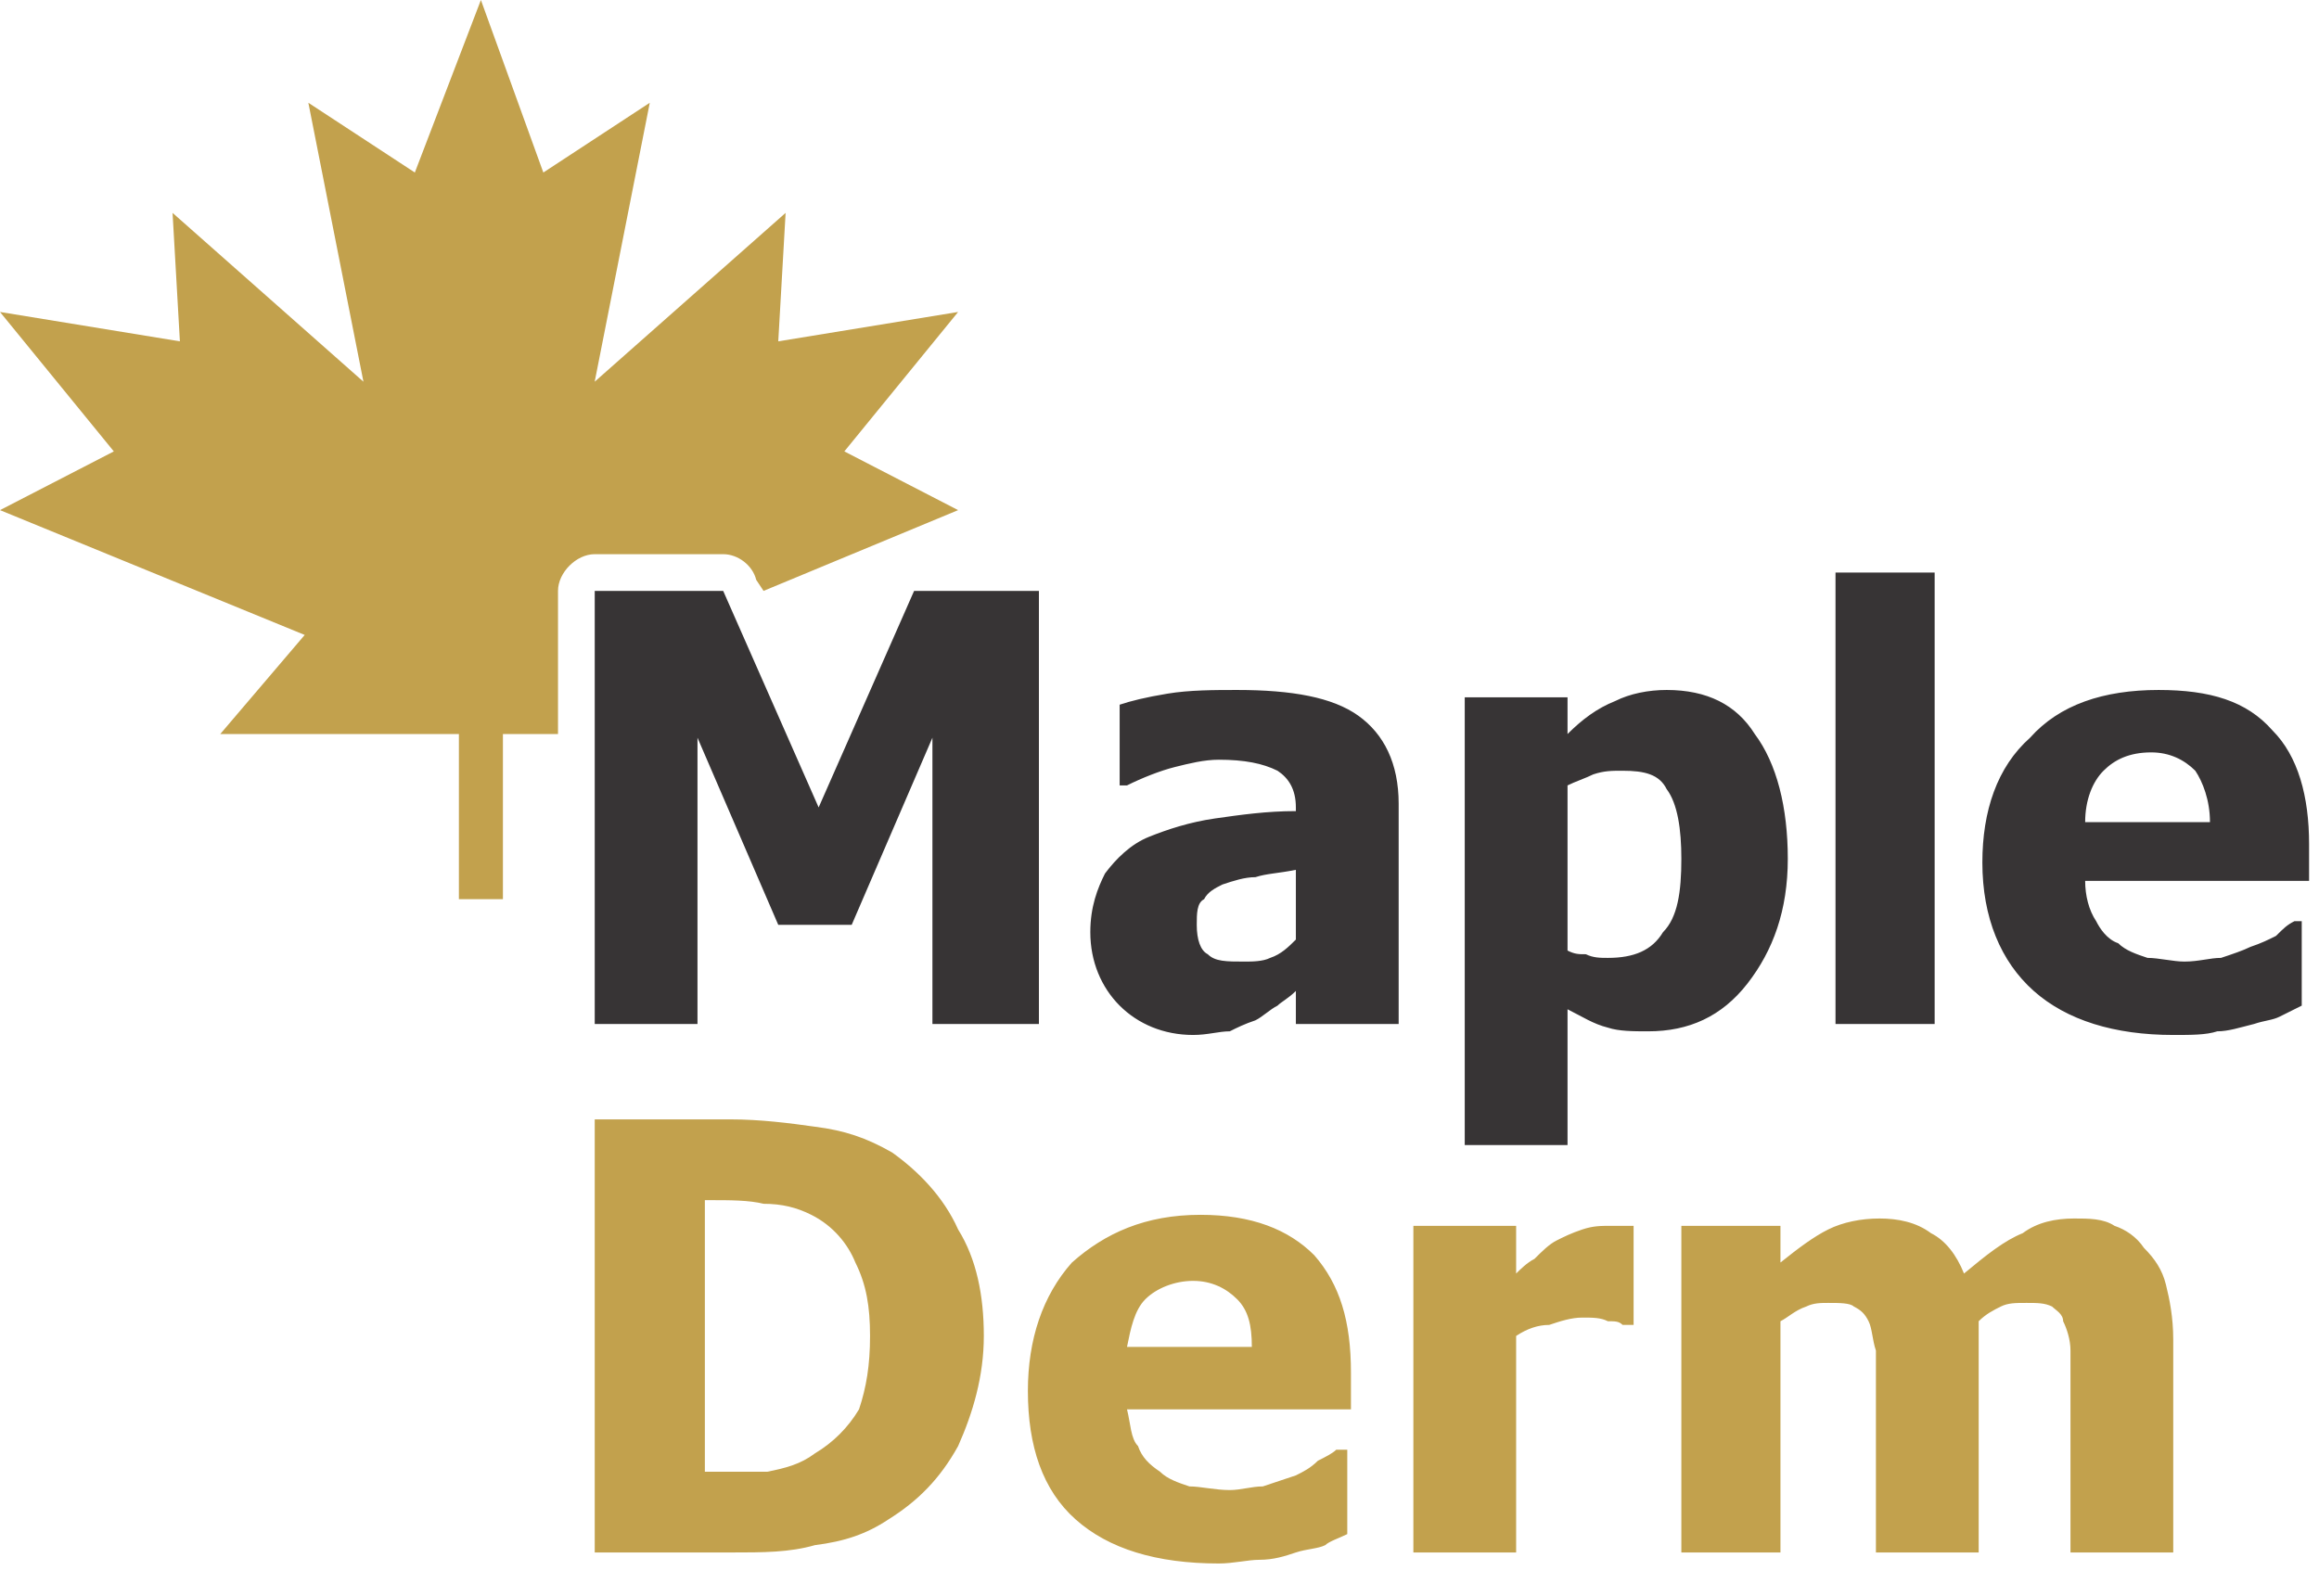 <svg width="61" height="42" viewBox="0 0 61 42" fill="none" xmlns="http://www.w3.org/2000/svg">
<g clip-path="url(#clip0_317_15)">
<path fill-rule="evenodd" clip-rule="evenodd" d="M8.111 2.704L10.912 4.539L12.65 0L14.292 4.539L17.092 2.704L15.643 10.043L20.665 5.601L20.472 8.981L25.203 8.208L22.21 11.877L25.203 13.422L20.085 15.547L19.892 15.257C19.796 14.871 19.41 14.581 19.023 14.581H15.643C15.161 14.581 14.678 15.064 14.678 15.547V19.313H13.229V23.658H12.071V19.313H5.794L8.015 16.706L0 13.422L2.994 11.877L0 8.208L4.732 8.981L4.539 5.601L9.56 10.043L8.111 2.704ZM17.478 16.609L17.189 16.706L18.734 18.444C18.444 18.347 18.251 18.444 17.961 18.541C17.671 18.637 17.478 18.927 17.382 19.313H16.706V16.609H17.478Z" fill="#C2A14D"/>
<path d="M34.087 26.073C33.894 26.266 33.701 26.362 33.605 26.459C33.411 26.555 33.218 26.748 33.025 26.845C32.736 26.942 32.542 27.038 32.349 27.135C32.06 27.135 31.77 27.231 31.384 27.231C30.611 27.231 29.935 26.942 29.452 26.459C28.97 25.976 28.68 25.3 28.68 24.527C28.68 23.852 28.873 23.369 29.066 22.983C29.356 22.596 29.742 22.21 30.225 22.017C30.708 21.824 31.287 21.631 31.963 21.534C32.639 21.438 33.315 21.341 34.087 21.341V21.244C34.087 20.762 33.894 20.472 33.605 20.279C33.218 20.086 32.736 19.989 32.06 19.989C31.673 19.989 31.287 20.086 30.901 20.182C30.515 20.279 30.032 20.472 29.645 20.665H29.452V18.541C29.742 18.444 30.128 18.347 30.708 18.251C31.287 18.154 31.963 18.154 32.542 18.154C33.991 18.154 35.053 18.347 35.729 18.83C36.405 19.313 36.791 20.086 36.791 21.148V26.942H34.087V26.073ZM34.087 24.721V22.886C33.605 22.983 33.315 22.983 33.025 23.079C32.736 23.079 32.446 23.176 32.156 23.272C31.963 23.369 31.77 23.465 31.673 23.659C31.48 23.755 31.48 24.045 31.48 24.334C31.48 24.721 31.577 25.01 31.77 25.107C31.963 25.3 32.253 25.3 32.736 25.3C32.929 25.3 33.218 25.3 33.411 25.203C33.701 25.107 33.894 24.914 34.087 24.721ZM44.227 22.596C44.227 21.824 44.13 21.148 43.84 20.762C43.647 20.375 43.261 20.279 42.682 20.279C42.392 20.279 42.199 20.279 41.909 20.375C41.716 20.472 41.426 20.568 41.233 20.665V25.01C41.426 25.107 41.523 25.107 41.716 25.107C41.909 25.203 42.102 25.203 42.295 25.203C42.971 25.203 43.454 25.01 43.744 24.527C44.13 24.141 44.227 23.465 44.227 22.596ZM47.027 22.596C47.027 23.948 46.641 25.01 45.965 25.879C45.289 26.748 44.42 27.135 43.358 27.135C42.971 27.135 42.585 27.135 42.295 27.038C41.909 26.942 41.62 26.748 41.233 26.555V30.128H38.529V18.347H41.233V19.313C41.62 18.927 42.006 18.637 42.489 18.444C42.875 18.251 43.358 18.154 43.84 18.154C44.903 18.154 45.675 18.541 46.158 19.313C46.737 20.086 47.027 21.244 47.027 22.596ZM50.89 26.942H48.282V15.064H50.89V26.942ZM58.132 21.631C58.132 21.051 57.939 20.568 57.746 20.279C57.456 19.989 57.07 19.796 56.587 19.796C56.008 19.796 55.621 19.989 55.332 20.279C55.042 20.568 54.849 21.051 54.849 21.631H58.132ZM57.166 27.231C55.621 27.231 54.366 26.845 53.497 26.073C52.628 25.3 52.145 24.141 52.145 22.693C52.145 21.341 52.531 20.182 53.4 19.41C54.173 18.541 55.332 18.154 56.78 18.154C58.132 18.154 59.098 18.444 59.774 19.216C60.45 19.892 60.739 20.955 60.739 22.21V23.176H54.849C54.849 23.562 54.945 23.948 55.139 24.238C55.235 24.431 55.428 24.721 55.718 24.817C55.911 25.01 56.201 25.107 56.49 25.203C56.78 25.203 57.166 25.3 57.456 25.3C57.842 25.3 58.132 25.203 58.422 25.203C58.712 25.107 59.001 25.01 59.194 24.914C59.484 24.817 59.677 24.721 59.87 24.624C60.063 24.431 60.16 24.334 60.353 24.238H60.546V26.459C60.353 26.555 60.16 26.652 59.967 26.748C59.774 26.845 59.581 26.845 59.291 26.942C58.905 27.038 58.615 27.135 58.325 27.135C58.035 27.231 57.649 27.231 57.166 27.231ZM27.328 26.942H24.527V19.41L22.403 24.334H20.472L18.347 19.41V26.942H15.644V15.547H19.023L21.534 21.244L24.045 15.547H27.328V26.942Z" fill="#373435"/>
<path fill-rule="evenodd" clip-rule="evenodd" d="M22.886 35.15C22.886 34.377 22.789 33.798 22.5 33.218C22.306 32.736 21.92 32.253 21.341 31.963C20.955 31.77 20.568 31.673 20.085 31.673C19.699 31.577 19.216 31.577 18.637 31.577H18.541V38.723H18.637C19.216 38.723 19.796 38.723 20.182 38.723C20.665 38.626 21.051 38.529 21.437 38.24C21.92 37.95 22.306 37.564 22.596 37.081C22.789 36.502 22.886 35.922 22.886 35.15ZM25.879 35.15C25.879 36.212 25.59 37.178 25.203 38.047C24.721 38.916 24.141 39.495 23.369 39.978C22.789 40.364 22.21 40.557 21.437 40.654C20.762 40.847 20.085 40.847 19.216 40.847H15.644V29.452H19.216C19.989 29.452 20.762 29.549 21.437 29.645C22.21 29.742 22.789 29.935 23.465 30.322C24.141 30.804 24.817 31.48 25.203 32.349C25.686 33.122 25.879 34.087 25.879 35.15ZM32.929 35.439C32.929 34.86 32.832 34.474 32.542 34.184C32.253 33.894 31.866 33.701 31.384 33.701C30.901 33.701 30.418 33.894 30.128 34.184C29.839 34.474 29.742 34.957 29.645 35.439H32.929ZM32.06 41.137C30.418 41.137 29.163 40.751 28.294 39.978C27.424 39.205 27.038 38.047 27.038 36.598C27.038 35.246 27.424 34.087 28.197 33.218C29.066 32.446 30.128 31.963 31.577 31.963C32.929 31.963 33.894 32.349 34.57 33.025C35.246 33.798 35.536 34.763 35.536 36.115V37.081H29.645C29.742 37.467 29.742 37.853 29.935 38.047C30.032 38.336 30.225 38.529 30.515 38.723C30.708 38.916 30.997 39.012 31.287 39.109C31.577 39.109 31.963 39.205 32.349 39.205C32.639 39.205 32.929 39.109 33.218 39.109C33.508 39.012 33.798 38.916 34.087 38.819C34.281 38.723 34.474 38.626 34.667 38.433C34.86 38.336 35.053 38.24 35.15 38.143H35.439V40.364C35.246 40.461 34.956 40.557 34.86 40.654C34.667 40.751 34.377 40.751 34.087 40.847C33.798 40.944 33.508 41.04 33.122 41.04C32.832 41.04 32.446 41.137 32.06 41.137ZM42.971 34.86H42.682C42.585 34.763 42.489 34.763 42.295 34.763C42.102 34.667 41.909 34.667 41.62 34.667C41.33 34.667 41.04 34.763 40.75 34.86C40.461 34.86 40.171 34.957 39.881 35.15V40.847H37.178V32.253H39.881V33.508C39.978 33.411 40.171 33.218 40.364 33.122C40.557 32.929 40.75 32.736 40.944 32.639C41.137 32.542 41.33 32.446 41.62 32.349C41.909 32.253 42.102 32.253 42.392 32.253C42.489 32.253 42.585 32.253 42.682 32.253C42.778 32.253 42.875 32.253 42.971 32.253V34.86ZM54.463 40.847V36.598C54.463 36.115 54.463 35.826 54.463 35.536C54.463 35.246 54.366 34.957 54.27 34.763C54.27 34.57 54.076 34.474 53.98 34.377C53.787 34.281 53.593 34.281 53.304 34.281C53.014 34.281 52.821 34.281 52.628 34.377C52.435 34.474 52.242 34.57 52.048 34.763V40.847H49.345V36.598C49.345 36.115 49.345 35.826 49.345 35.536C49.248 35.246 49.248 34.957 49.152 34.763C49.055 34.57 48.958 34.474 48.765 34.377C48.669 34.281 48.379 34.281 48.089 34.281C47.896 34.281 47.703 34.281 47.51 34.377C47.22 34.474 47.027 34.667 46.834 34.763V40.847H44.227V32.253H46.834V33.218C47.317 32.832 47.703 32.542 48.089 32.349C48.476 32.156 48.958 32.06 49.441 32.06C49.924 32.06 50.407 32.156 50.793 32.446C51.179 32.639 51.469 33.025 51.662 33.508C52.242 33.025 52.724 32.639 53.207 32.446C53.593 32.156 54.076 32.06 54.559 32.06C54.945 32.06 55.332 32.06 55.621 32.253C55.911 32.349 56.201 32.542 56.394 32.832C56.684 33.122 56.877 33.411 56.973 33.798C57.07 34.184 57.166 34.667 57.166 35.246V40.847H54.463Z" fill="#C2A14D"/>
</g>
<defs>
<clipPath id="clip0_317_15">
<rect width="61" height="42" fill="white"/>
</clipPath>
</defs>
</svg>
